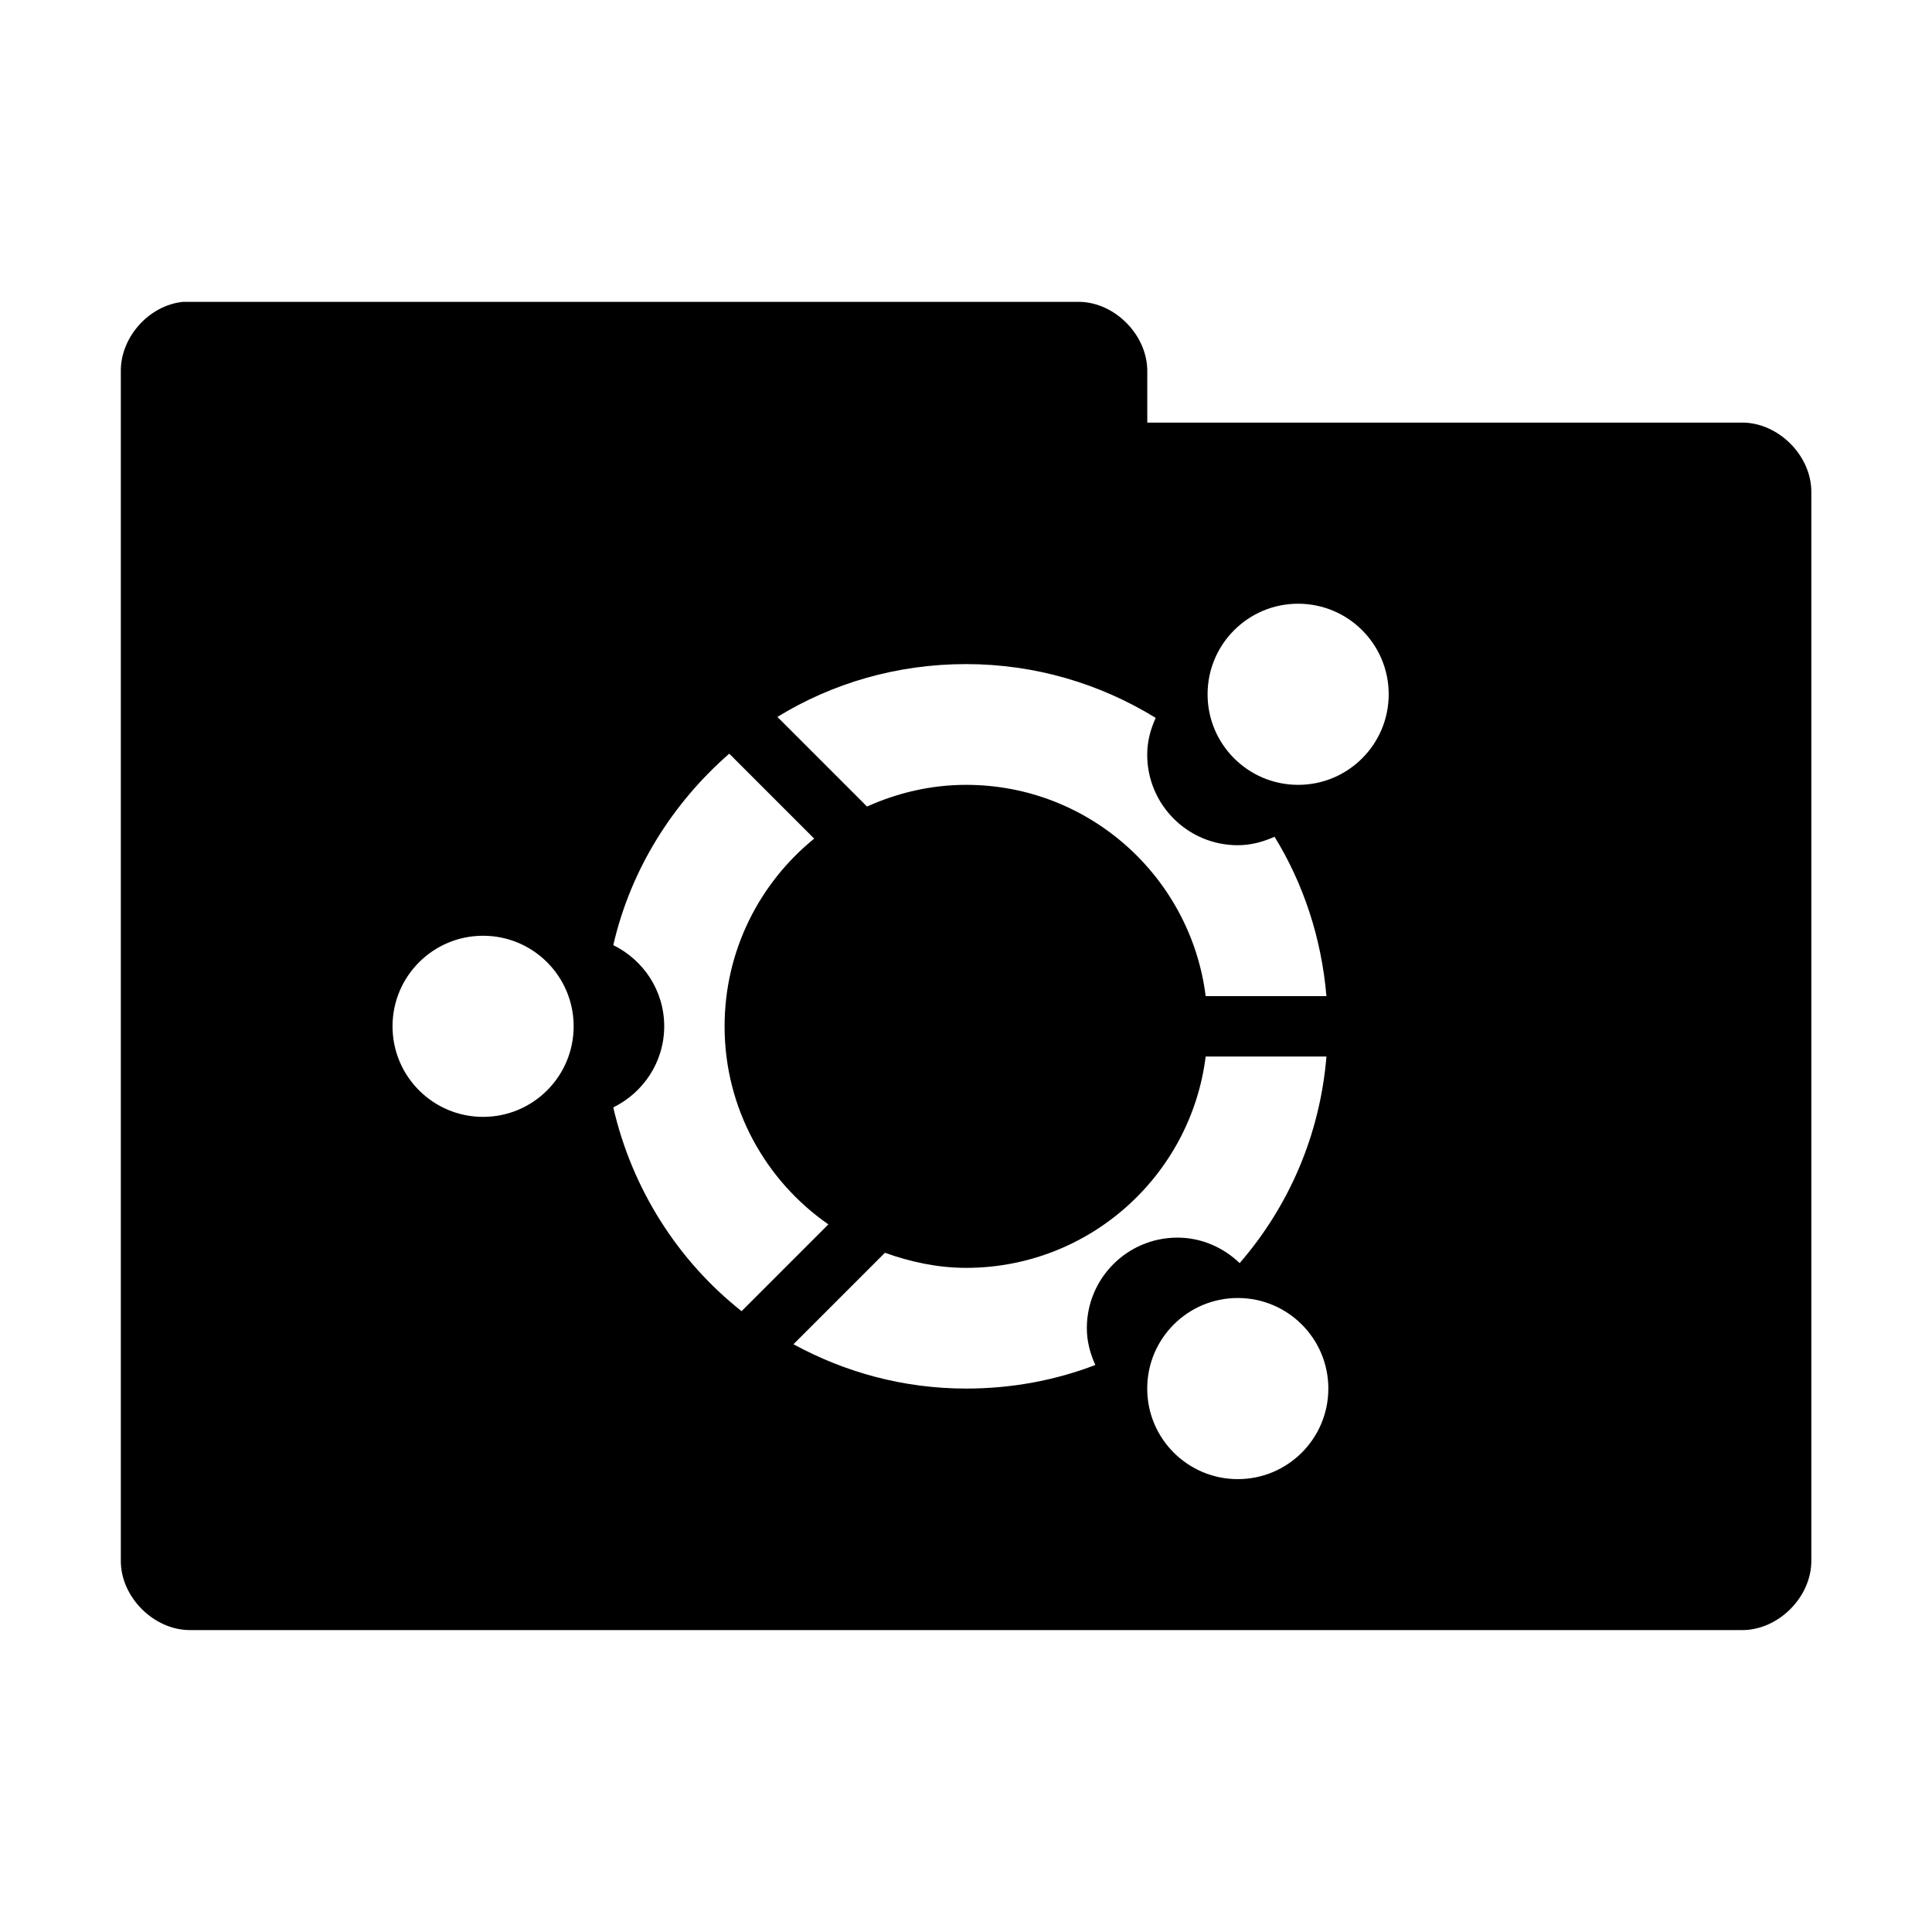 <svg xmlns="http://www.w3.org/2000/svg" viewBox="0 0 128 128">
 <g transform="translate(0,-924.362)">
  <path d="m 12.13 944.36 c -2.259 0.222 -4.162 2.356 -4.125 4.625 l 0 78.75 c -0.028 2.429 2.196 4.653 4.625 4.625 l 102.75 0 c 2.429 0.028 4.653 -2.196 4.625 -4.625 l 0 -70.75 c 0.028 -2.429 -2.196 -4.653 -4.625 -4.625 l -39.37 0 0 -3.375 c 0.028 -2.388 -2.113 -4.587 -4.5 -4.625 l -58.875 0 c -0.166 0 -0.334 0 -0.5 0 z m 73.875 20 c 3.314 0 6 2.686 6 6 0 3.314 -2.686 6 -6 6 -3.314 0 -6 -2.686 -6 -6 0 -3.314 2.686 -6 6 -6 z m -22 4 c 4.605 0 8.909 1.314 12.562 3.563 -0.339 0.751 -0.562 1.56 -0.562 2.437 0 3.314 2.686 6 6 6 0.878 0 1.686 -0.224 2.437 -0.562 1.915 3.111 3.113 6.723 3.437 10.562 l -8 0 c -0.988 -7.889 -7.718 -14 -15.875 -14 -2.34 0 -4.559 0.535 -6.562 1.438 l -5.937 -5.938 c 3.64 -2.235 7.916 -3.5 12.5 -3.5 z m -15.687 5.938 5.625 5.625 c -3.618 2.933 -5.937 7.417 -5.937 12.437 0 5.441 2.725 10.234 6.875 13.12 l -5.75 5.75 c -4.216 -3.334 -7.255 -8.09 -8.5 -13.5 1.991 -0.976 3.375 -3.01 3.375 -5.375 0 -2.367 -1.384 -4.399 -3.375 -5.375 1.156 -5.02 3.93 -9.411 7.687 -12.687 z m -16.312 12.06 c 3.314 0 6 2.686 6 6 0 3.314 -2.686 6 -6 6 -3.314 0 -6 -2.686 -6 -6 0 -3.314 2.686 -6 6 -6 z m 47.875 8 8 0 c -0.431 5.225 -2.509 9.946 -5.75 13.688 -1.077 -1.03 -2.517 -1.688 -4.125 -1.688 -3.314 0 -6 2.686 -6 6 0 0.878 0.224 1.686 0.562 2.438 -2.666 1.021 -5.537 1.562 -8.562 1.562 -4.152 0 -8.03 -1.078 -11.437 -2.937 l 6.06 -6.06 c 1.684 0.603 3.483 1 5.375 1 8.157 0 14.887 -6.111 15.875 -14 z m 2.125 16 c 3.314 0 6 2.686 6 6 0 3.314 -2.686 6 -6 6 -3.314 0 -6 -2.686 -6 -6 0 -3.314 2.686 -6 6 -6 z" style="visibility:visible;fill:replacecolour1;fill-opacity:1;stroke:none;display:inline;color:#000;fill-rule:nonzero"/>
 </g>
</svg>
